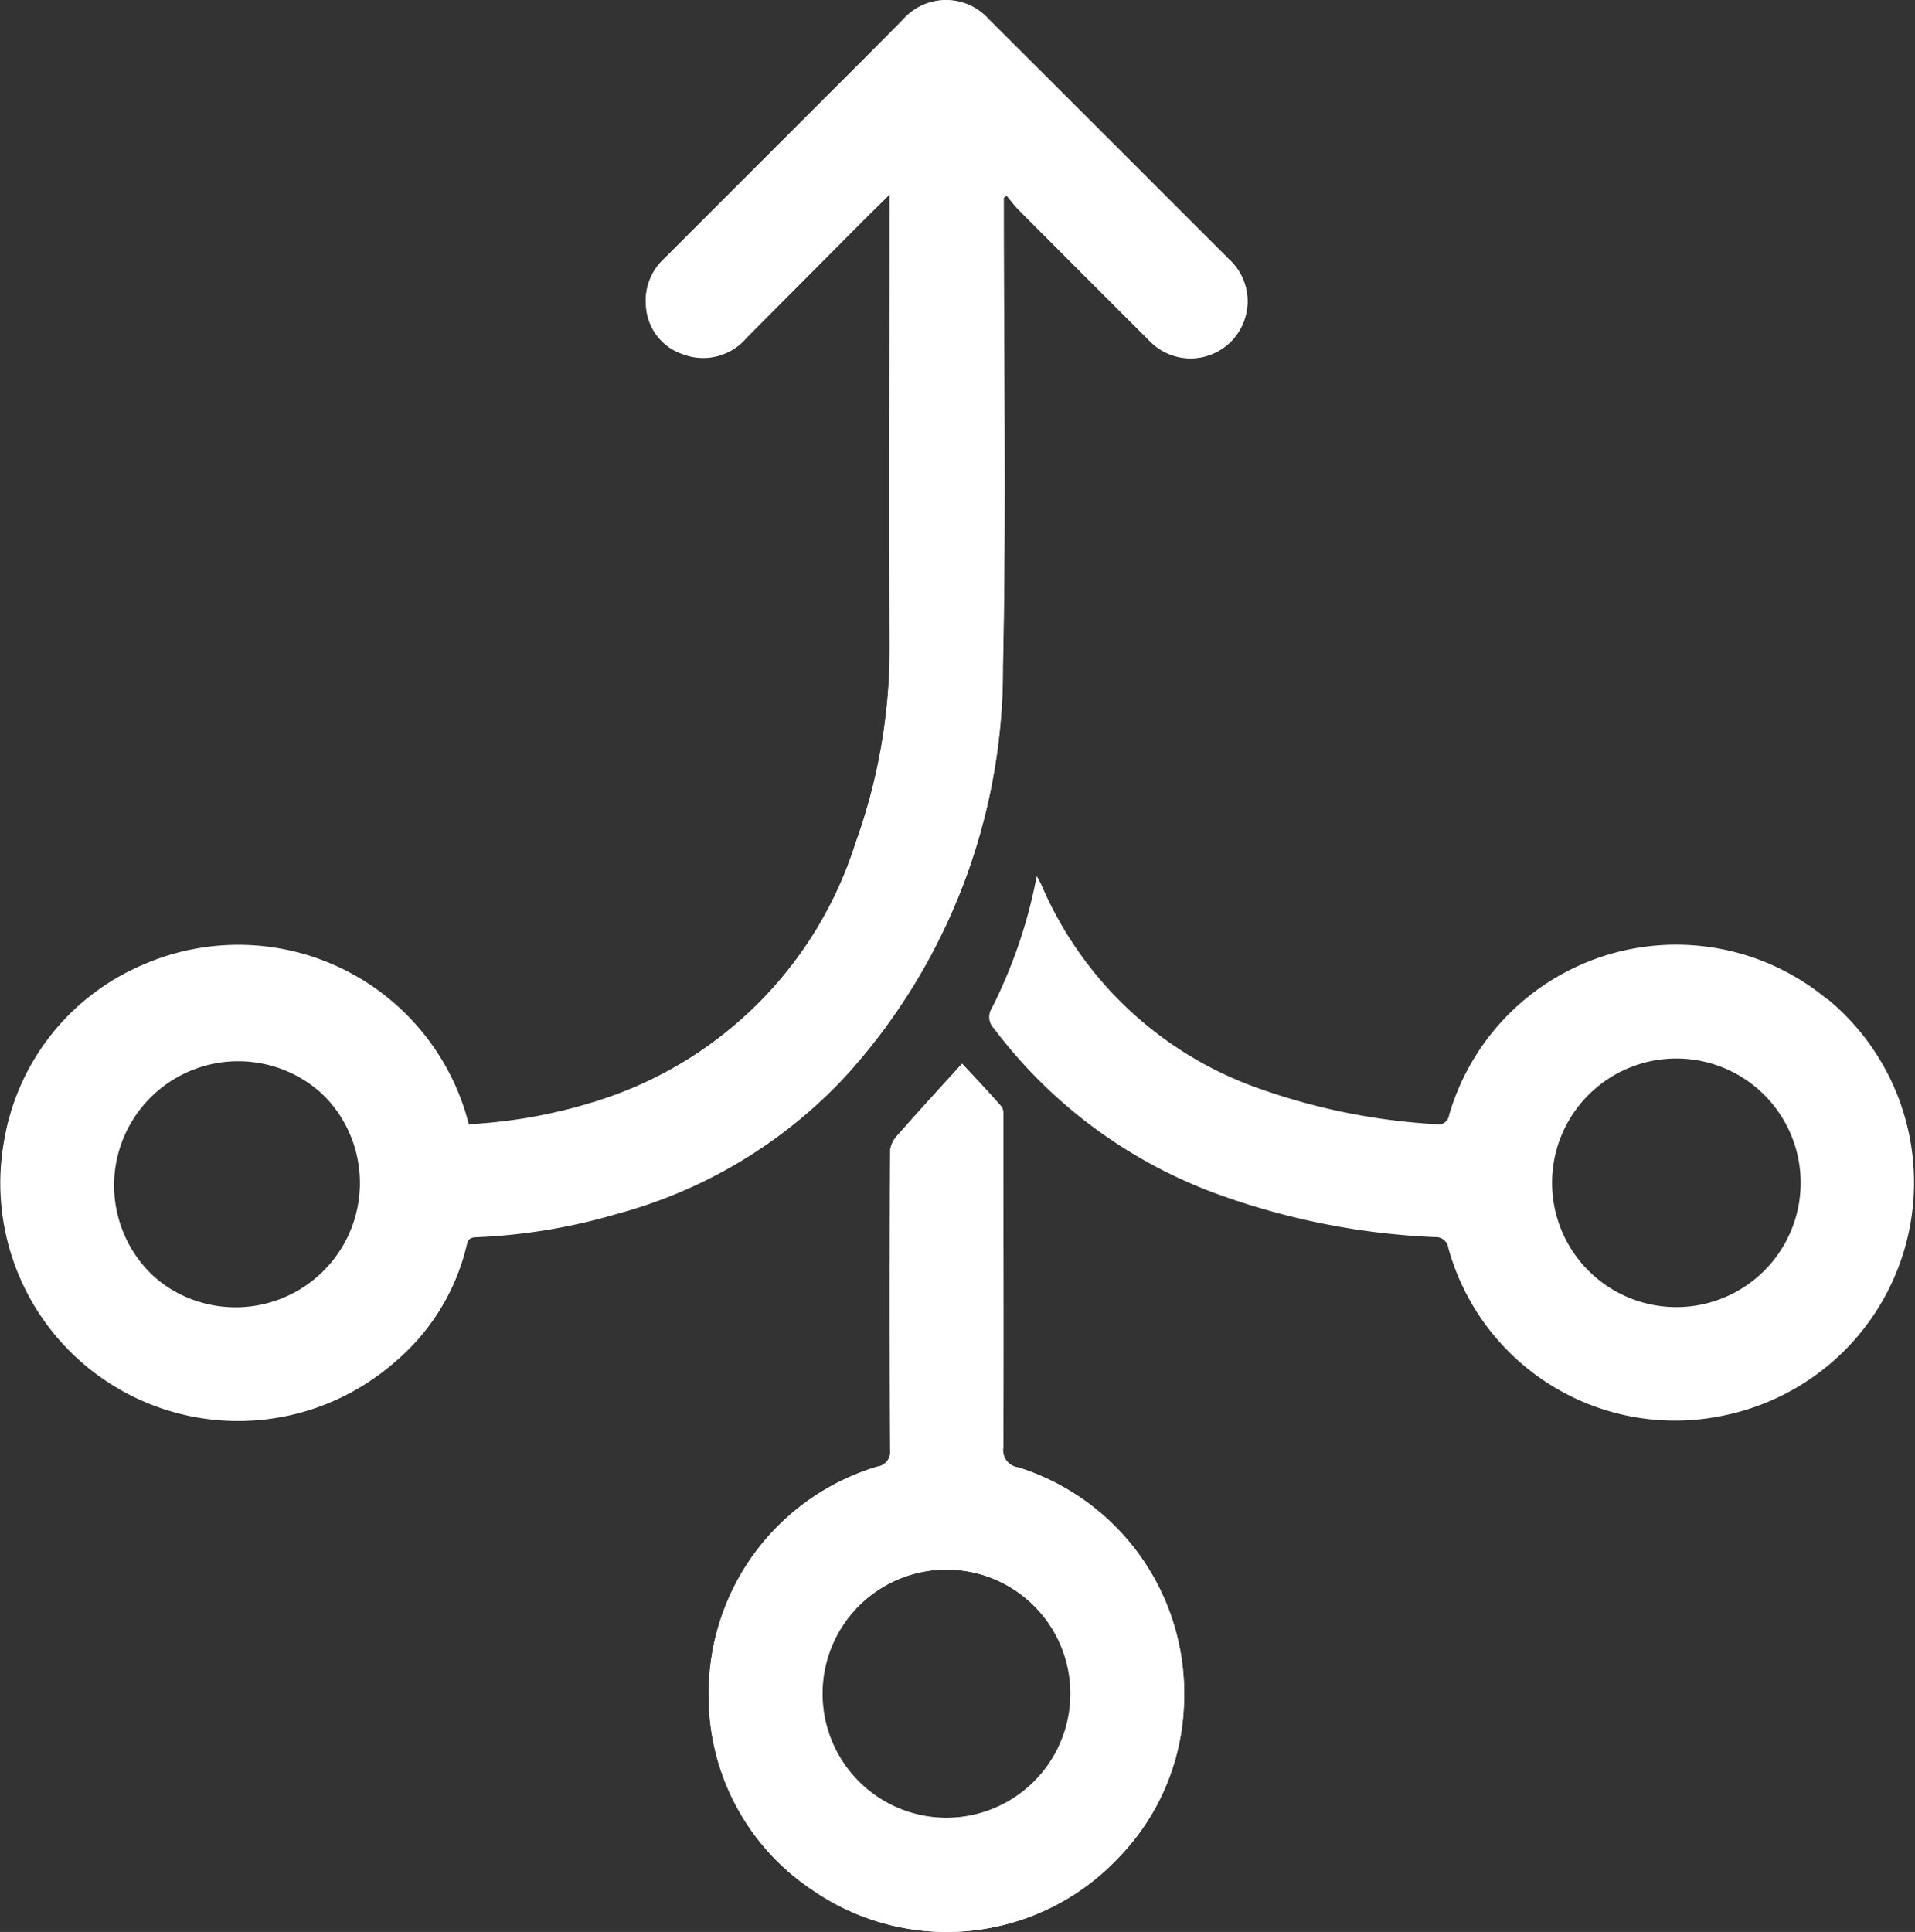<svg xmlns="http://www.w3.org/2000/svg" width="25.774" height="26" viewBox="0 0 25.774 26"><rect x="0" y="0" width="25.774" height="26" fill="#333333" stroke="none"/><defs><style>.avdd2{fill:#ffffff;}</style></defs><g transform="translate(-490.113 -1944.034)"><path class="avdd2" d="M496.423,1959.164a6.869,6.869,0,0,0,1.854-.356,5.316,5.316,0,0,0,3.352-3.428,7.729,7.729,0,0,0,.461-2.7c-.009-1.928,0-3.856,0-5.784v-.25c-.162.161-.3.294-.434.43l-1.492,1.5a.764.764,0,0,1-.854.222.726.726,0,0,1-.5-.649.763.763,0,0,1,.247-.639q1.1-1.1,2.2-2.2.509-.507,1.013-1.017a.77.77,0,0,1,1.148-.005q1.619,1.616,3.235,3.233a.765.765,0,1,1-1.07,1.092q-.878-.872-1.748-1.749c-.062-.062-.114-.134-.171-.2l-.041.028c0,.045,0,.09,0,.135,0,2.056.034,4.113-.011,6.168a8.143,8.143,0,0,1-2.1,5.5,6.5,6.5,0,0,1-3.083,1.866,7.857,7.857,0,0,1-1.907.316c-.111,0-.118.075-.135.146a2.938,2.938,0,0,1-.962,1.54,3.2,3.2,0,0,1-5.251-2.981,3.13,3.13,0,0,1,1.874-2.369,3.2,3.2,0,0,1,4.339,2.022Zm-4.774.788a1.671,1.671,0,1,0,3.341-.011,1.671,1.671,0,0,0-3.341.011Z"/><path class="avdd2" d="M503.061,1958.349c.167.181.353.374.529.577.031.035.026.107.026.162,0,1.472,0,2.945,0,4.418a.234.234,0,0,0,.2.276,3.189,3.189,0,0,1,2.232,3.189,3.116,3.116,0,0,1-.874,2.057,3.175,3.175,0,0,1-4.121.445,3.126,3.126,0,0,1-1.4-2.635,3.181,3.181,0,0,1,2.268-3.066.2.2,0,0,0,.172-.231q-.008-2,0-4.007a.345.345,0,0,1,.086-.205C502.467,1959,502.764,1958.677,503.061,1958.349Zm-.23,10.148a1.67,1.67,0,1,0-1.652-1.7A1.67,1.67,0,0,0,502.831,1968.5Z"/><path class="avdd2" d="M503.817,1963.782a.234.234,0,0,1-.2-.276c.007-1.473,0-2.946,0-4.418,0-.055.005-.127-.026-.162-.176-.2-.362-.4-.529-.577-.3.328-.594.651-.884.98a.345.345,0,0,0-.086.205q-.008,2,0,4.007a.2.2,0,0,1-.172.231,3.181,3.181,0,0,0-2.268,3.066,3.126,3.126,0,0,0,1.4,2.635,3.175,3.175,0,0,0,4.121-.445,3.116,3.116,0,0,0,.874-2.057A3.189,3.189,0,0,0,503.817,1963.782Zm-.986,4.715a1.67,1.67,0,1,1,1.693-1.65A1.669,1.669,0,0,1,502.831,1968.5Z"/><path class="avdd2" d="M501.509,1958.5a8.143,8.143,0,0,0,2.1-5.5c.045-2.055.01-4.112.011-6.168,0-.045,0-.09,0-.135l.041-.028c.057.067.109.139.171.2q.873.876,1.748,1.749a.765.765,0,1,0,1.07-1.092q-1.616-1.618-3.235-3.233a.77.77,0,0,0-1.148.005q-.5.51-1.013,1.017-1.1,1.1-2.2,2.2a.763.763,0,0,0-.247.639.726.726,0,0,0,.5.649.764.764,0,0,0,.854-.222l1.492-1.5c.135-.136.272-.269.434-.43v.25c0,1.928-.006,3.856,0,5.784a7.729,7.729,0,0,1-.461,2.7,5.316,5.316,0,0,1-3.352,3.428,6.869,6.869,0,0,1-1.854.356l-.039-.126a3.2,3.2,0,0,0-4.339-2.022,3.13,3.13,0,0,0-1.874,2.369,3.2,3.2,0,0,0,5.251,2.981,2.938,2.938,0,0,0,.962-1.54c.017-.071.024-.142.135-.146a7.857,7.857,0,0,0,1.907-.316A6.5,6.5,0,0,0,501.509,1958.5Zm-8.178,3.127a1.673,1.673,0,1,1-.013-3.345,1.673,1.673,0,0,1,.013,3.345Z"/><path class="avdd2" d="M514.706,1957.482a3.183,3.183,0,0,0-5.09,1.559.144.144,0,0,1-.179.122,8.517,8.517,0,0,1-2.329-.463,4.976,4.976,0,0,1-2.977-2.753c-.014-.033-.032-.063-.063-.122l-.023.106a6.678,6.678,0,0,1-.583,1.67.22.22,0,0,0,.029.275,6.594,6.594,0,0,0,3.1,2.261,9.789,9.789,0,0,0,2.834.546.168.168,0,0,1,.181.146,3.165,3.165,0,0,0,3.729,2.25,3.2,3.2,0,0,0,1.375-5.6Zm-1.971,4.142a1.673,1.673,0,1,1,1.613-1.705A1.673,1.673,0,0,1,512.735,1961.624Z"/></g></svg>